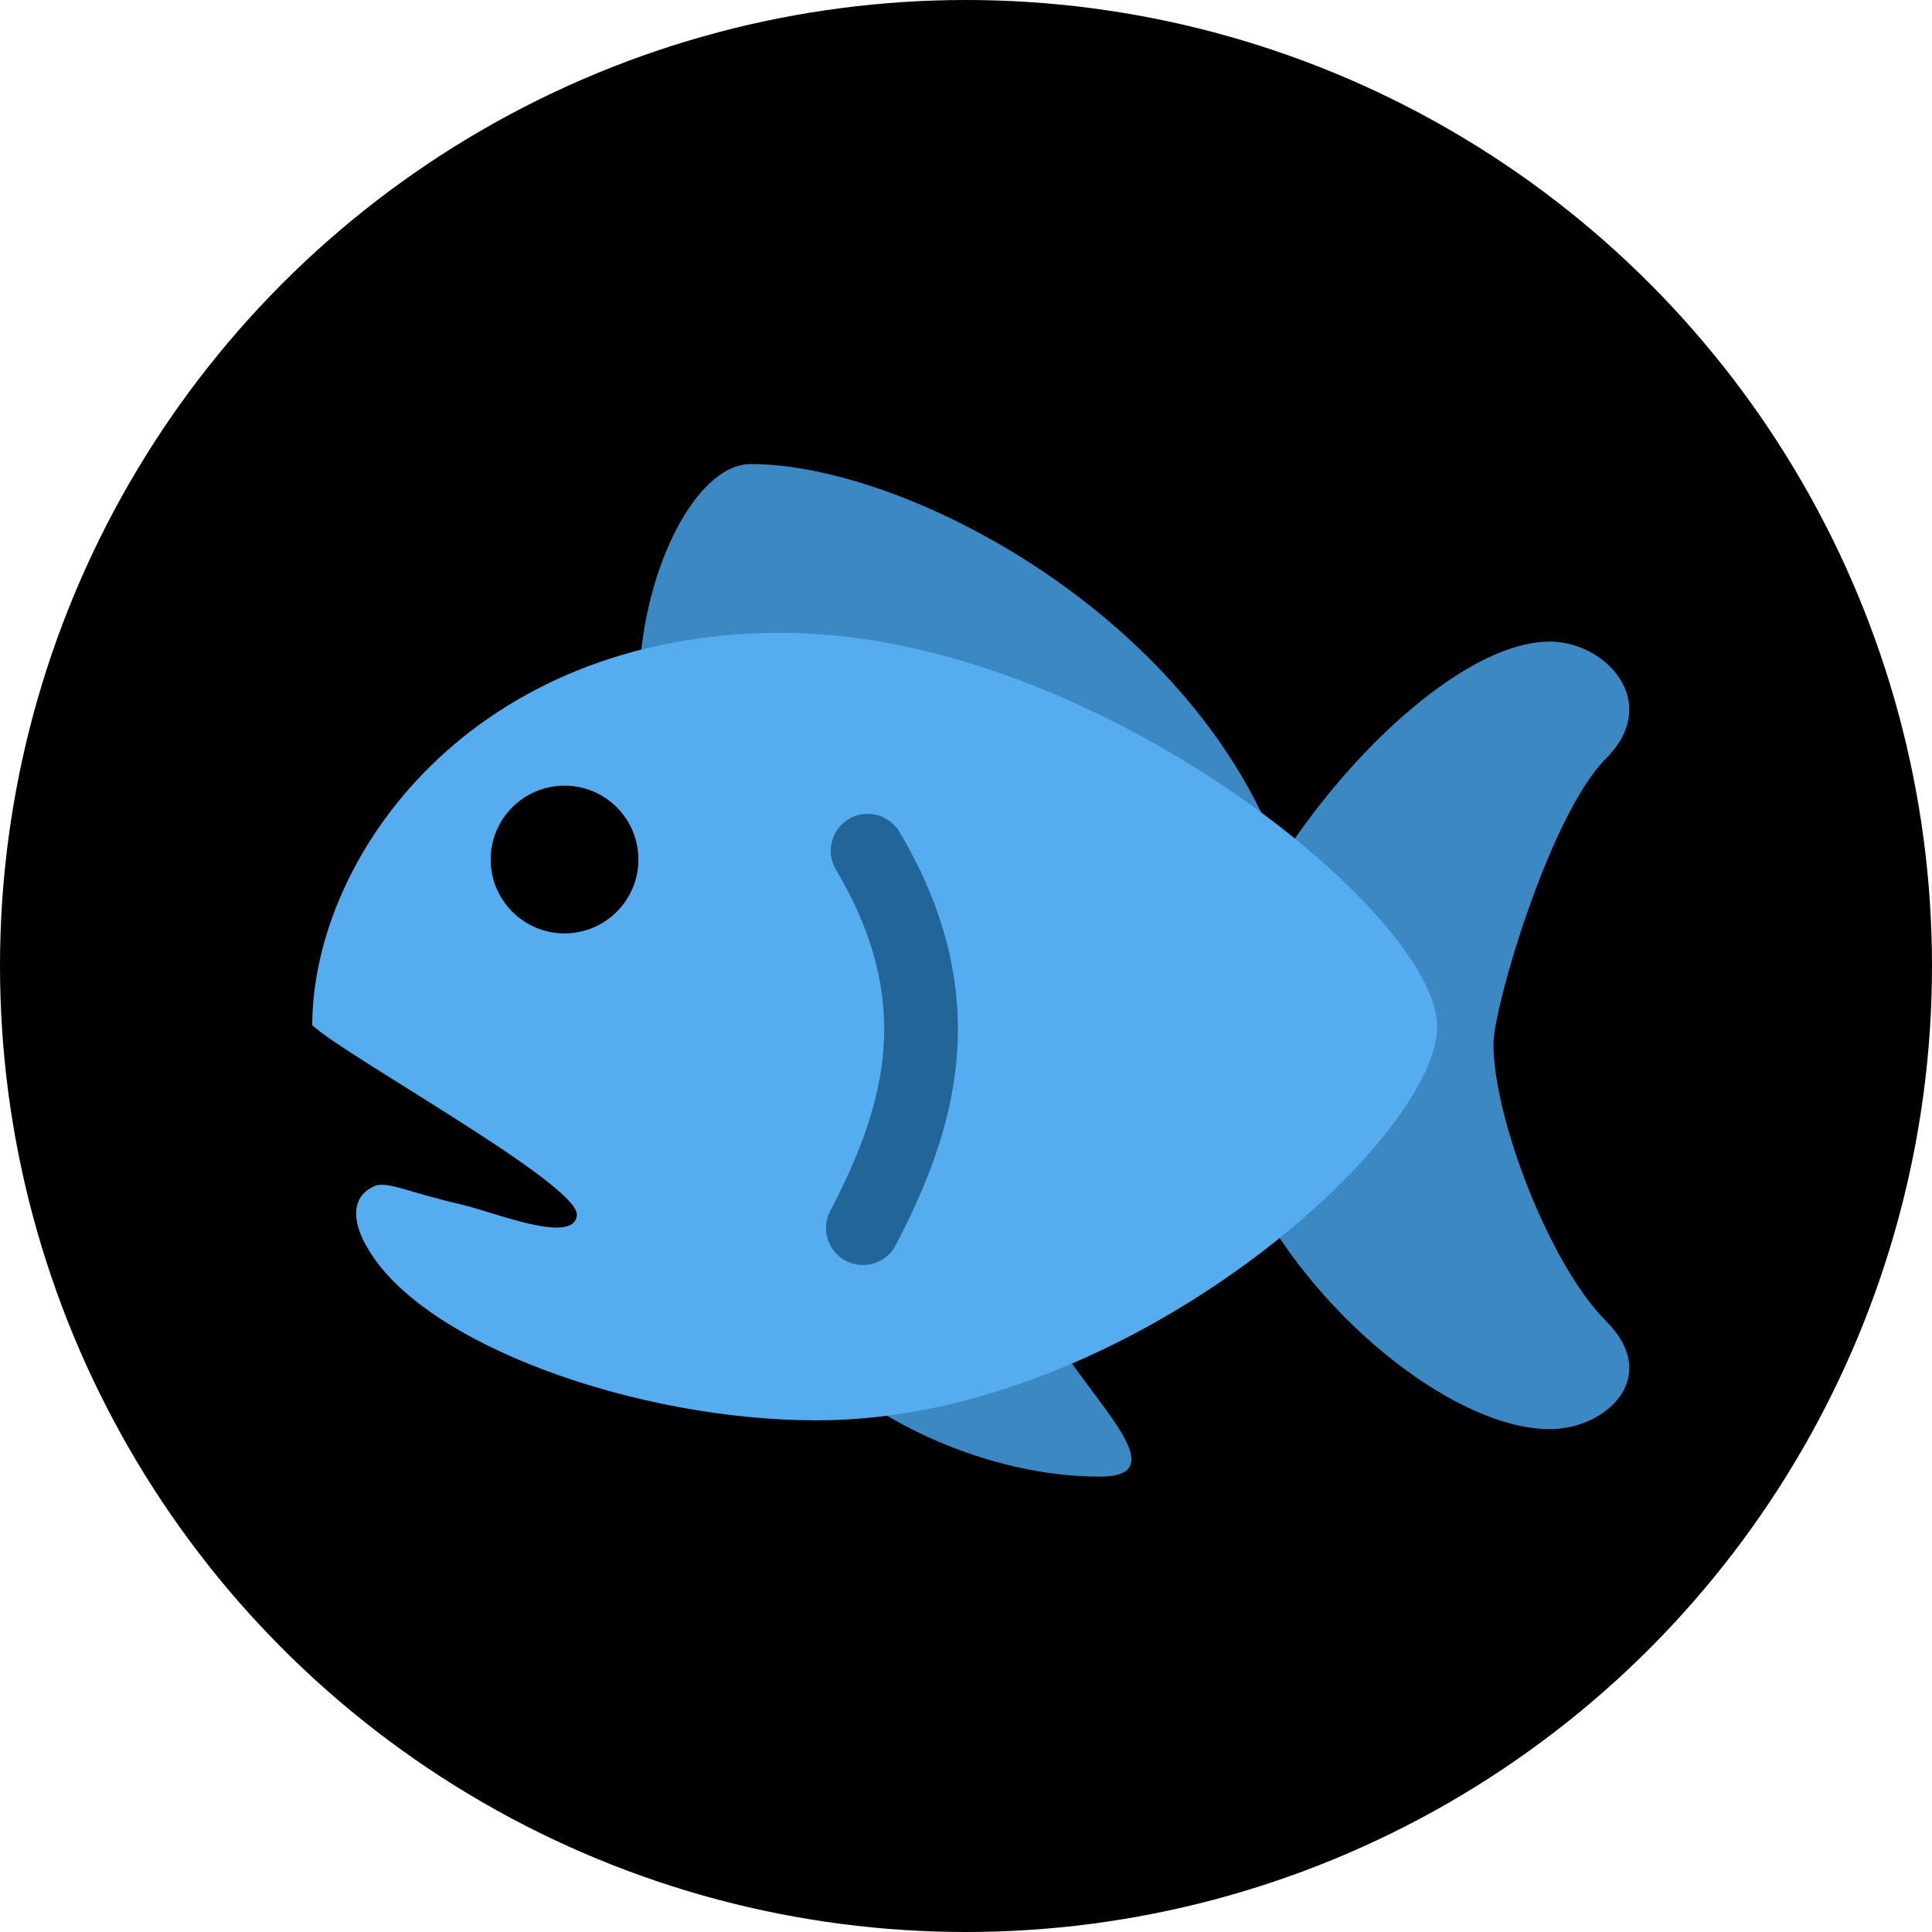<svg xmlns="http://www.w3.org/2000/svg" fill="none" viewBox="0 0 140 140" height="140" width="140">
<g clip-path="url(#clip0_3125_3)">
<circle fill="black" r="70" cy="70" cx="70"></circle>
<path fill="#3B88C3" d="M108.221 75.665C108.221 72.989 112.297 59.041 116.376 54.965C120.449 50.889 116.376 46.492 112.3 46.492C103.188 46.492 87.843 64.96 87.843 75.665C87.843 89.046 103.185 103.561 112.3 103.561C116.376 103.561 120.451 99.804 116.376 95.725C112.3 91.652 108.221 81.017 108.221 75.665Z"></path>
<path fill="#3B88C3" d="M46.317 49.931C46.317 41.78 50.323 33.626 54.399 33.626C66.626 33.626 90.05 46.533 94.126 66.914C98.205 87.296 46.317 49.931 46.317 49.931ZM59.307 98.846C63.383 102.922 71.537 107 79.691 107C87.843 107 71.366 95.79 75.615 90.697C81.449 83.694 59.307 98.846 59.307 98.846Z"></path>
<path fill="black" d="M27.718 88.315C29.754 82.2 28.226 77.785 24.659 73.372C21.092 68.953 35.021 68.276 39.605 74.391C44.189 80.506 54.894 91.2 45.38 91.037C35.872 90.863 27.718 88.315 27.718 88.315Z"></path>
<path fill="#55ACEE" d="M22.625 74.295C25.191 76.634 41.955 85.826 41.8 88.042C41.644 90.258 35.701 87.807 33.49 87.296C29.516 86.38 28.392 85.695 27.29 85.888C25.042 86.747 25.807 89.102 26.642 90.448C30.651 97.433 46.14 102.924 59.184 102.924C81.695 102.924 104.148 82.546 104.148 74.391C104.148 66.24 79.14 45.856 56.628 45.856C34.172 45.853 22.657 62.076 22.625 74.295Z"></path>
<path fill="black" d="M40.908 56.932C43.863 56.932 46.261 59.325 46.261 62.284C46.261 65.242 43.863 67.637 40.908 67.637C37.951 67.637 35.556 65.239 35.556 62.284C35.556 59.325 37.951 56.932 40.908 56.932Z"></path>
<path fill="#226699" d="M62.532 91.668C62.114 91.668 61.691 91.572 61.295 91.366C59.984 90.681 59.478 89.065 60.163 87.753C64.405 79.634 66.099 72.317 60.575 63.018C59.821 61.746 60.238 60.106 61.509 59.349C62.781 58.591 64.421 59.017 65.178 60.283C72.385 72.419 69.085 82.232 64.905 90.231C64.429 91.147 63.495 91.668 62.532 91.668Z"></path>
</g>
<defs>
<clipPath id="clip0_3125_3">
<rect fill="white" height="140" width="140"></rect>
</clipPath>
</defs>
</svg>
